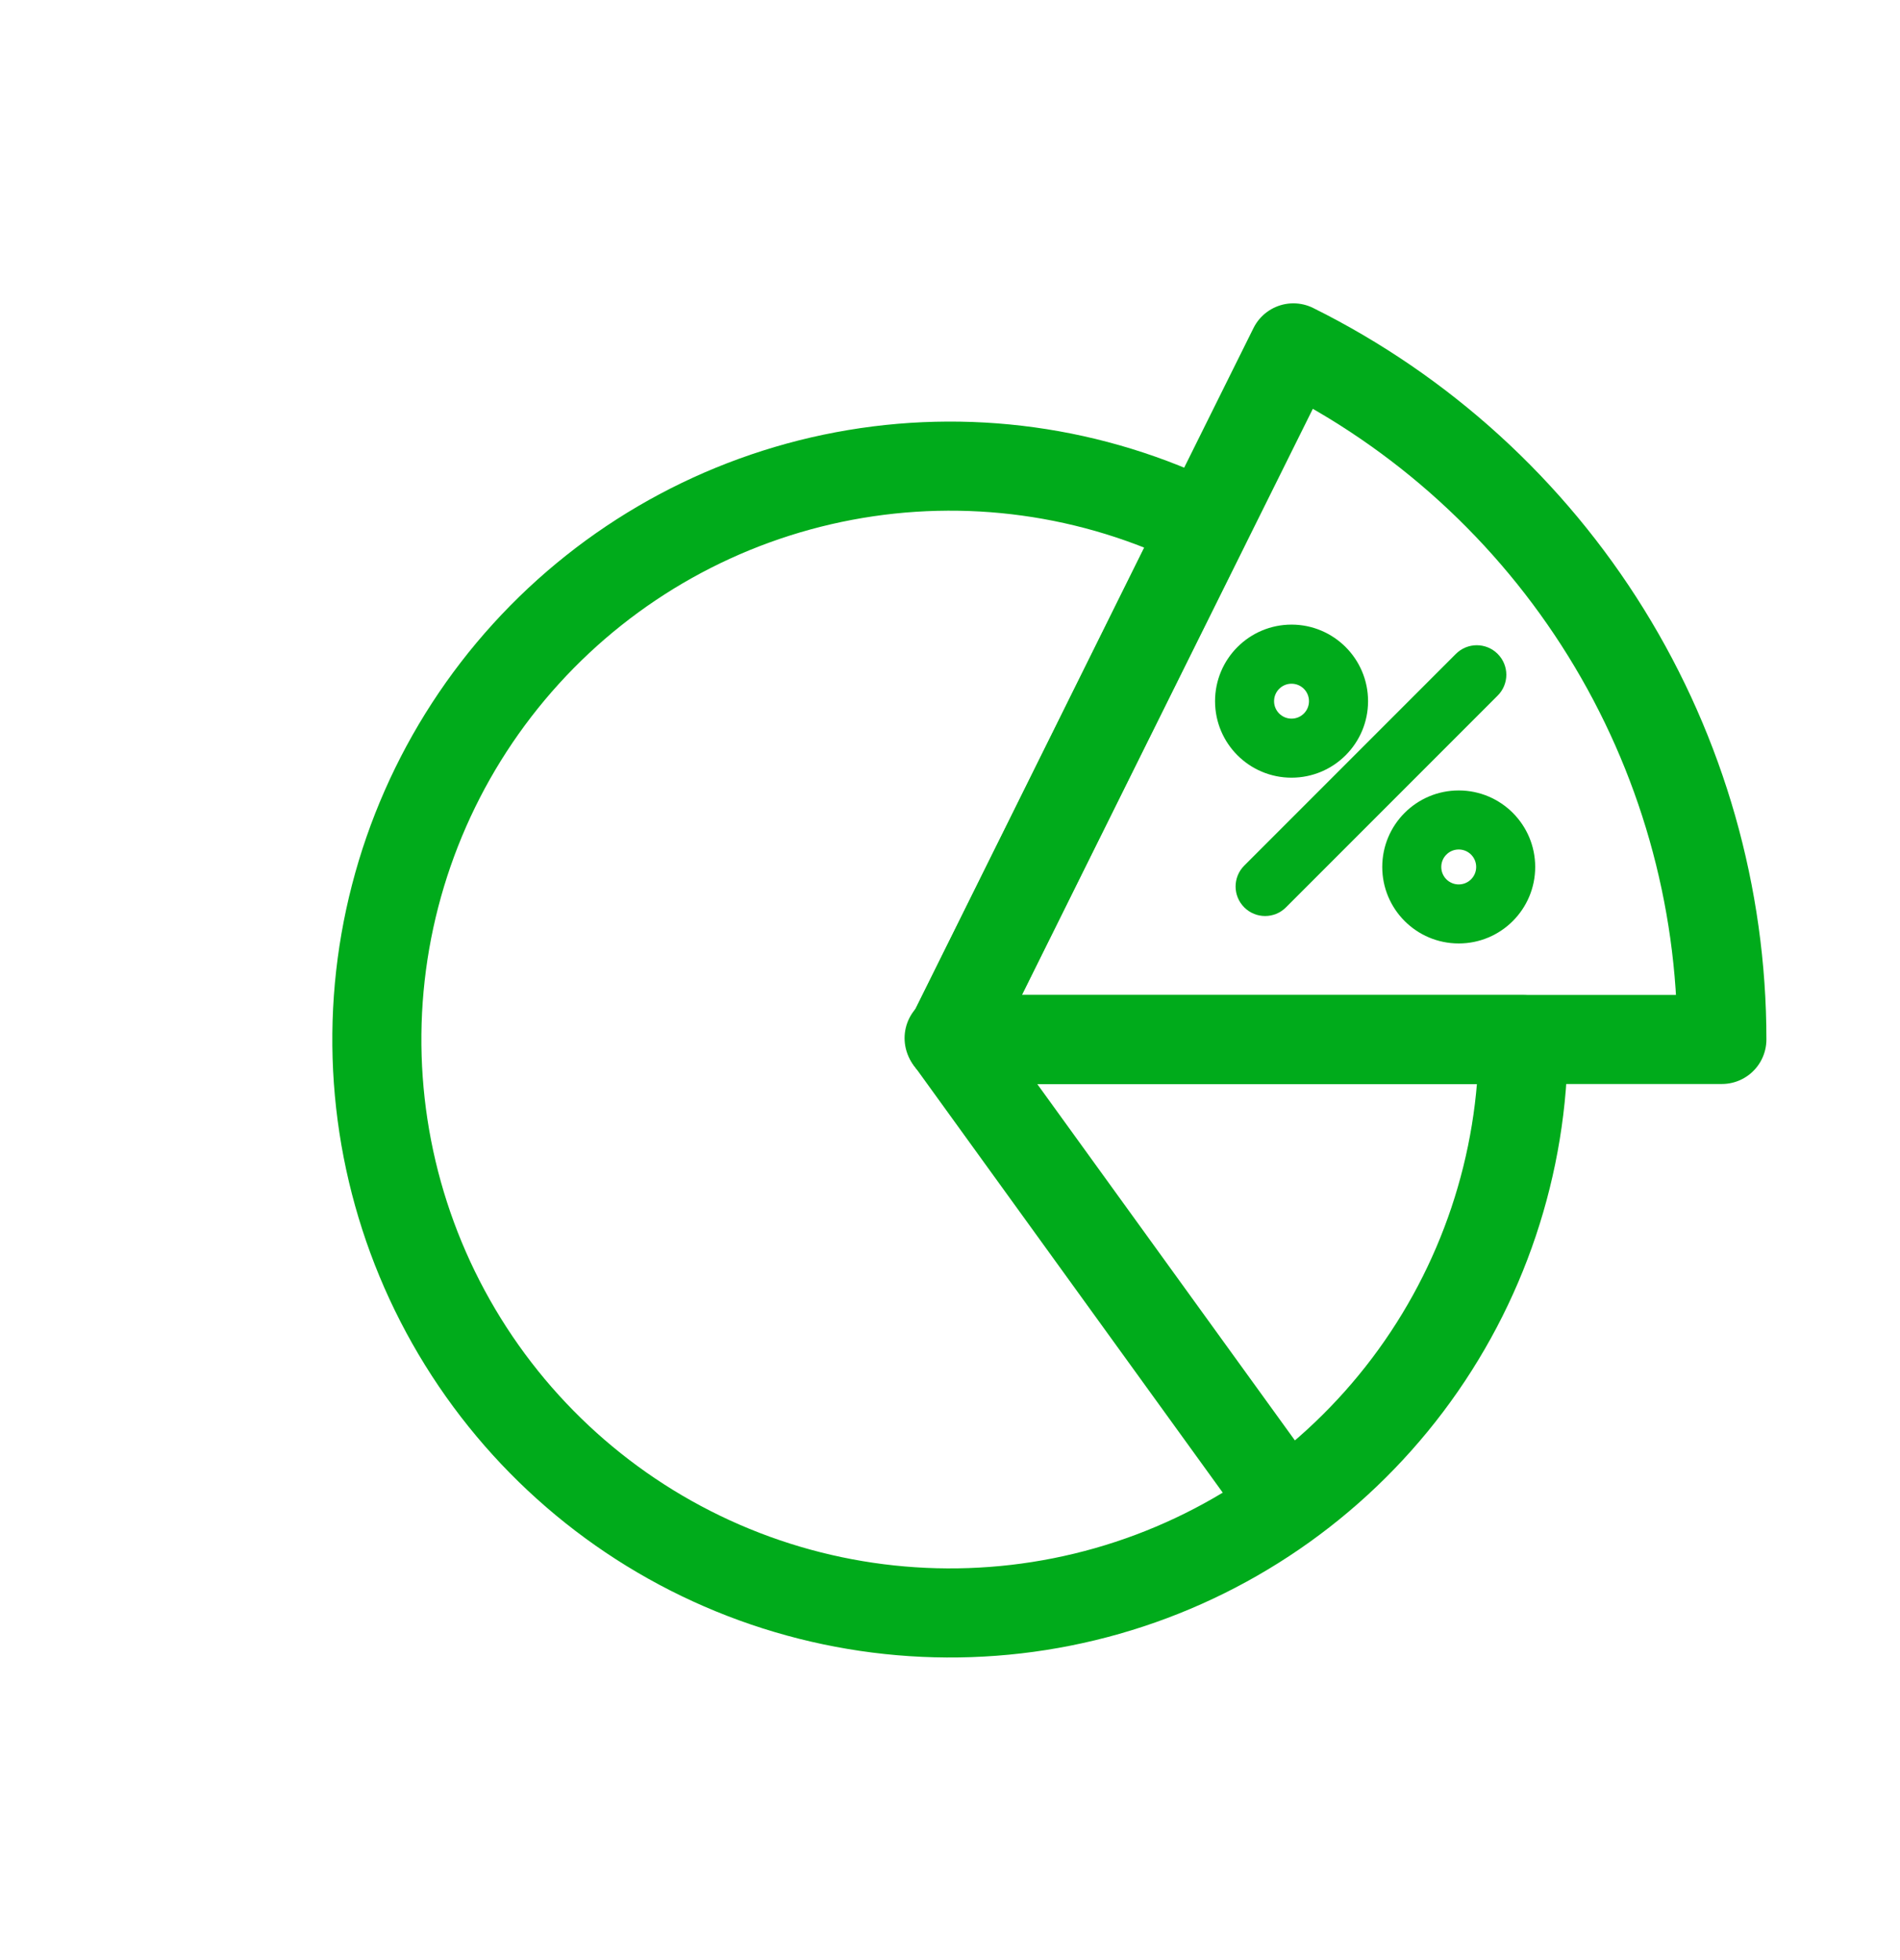 <svg width="32" height="33" viewBox="0 0 32 33" fill="none" xmlns="http://www.w3.org/2000/svg">
<path d="M25.656 17.502C25.656 19.601 24.972 21.642 23.707 23.318C22.442 24.993 20.666 26.211 18.648 26.786C16.629 27.361 14.478 27.263 12.52 26.506C10.562 25.749 8.905 24.375 7.798 22.591C6.691 20.808 6.196 18.712 6.387 16.622C6.579 14.532 7.446 12.561 8.858 11.008C10.27 9.454 12.149 8.404 14.212 8.015C16.275 7.626 18.408 7.919 20.289 8.852L16.002 17.502H25.656Z" stroke="#00AB1B" stroke-width="1.5" stroke-linecap="round" stroke-linejoin="round"/>
<path d="M21.783 5.857C23.95 6.933 25.774 8.594 27.049 10.651C28.324 12.708 29 15.08 29 17.5L16 17.5L21.783 5.857Z" stroke="#00AB1B" stroke-width="1.5" stroke-linecap="round" stroke-linejoin="round"/>
<path d="M15.985 17.478L21.467 25.058" stroke="#00AB1B" stroke-width="1.5" stroke-linecap="round" stroke-linejoin="round"/>
<path fill-rule="evenodd" clip-rule="evenodd" d="M21.752 11.311C21.48 11.311 21.258 11.532 21.258 11.805C21.258 12.078 21.48 12.299 21.752 12.299C22.025 12.299 22.246 12.078 22.246 11.805C22.246 11.532 22.025 11.311 21.752 11.311ZM20.664 11.805C20.664 11.204 21.151 10.716 21.752 10.716C22.353 10.716 22.841 11.204 22.841 11.805C22.841 12.406 22.353 12.893 21.752 12.893C21.151 12.893 20.664 12.406 20.664 11.805Z" fill="#00AB1B" stroke="#00AB1B" stroke-width="0.4" stroke-linecap="round" stroke-linejoin="round"/>
<path fill-rule="evenodd" clip-rule="evenodd" d="M24.568 14.102C24.295 14.102 24.074 14.323 24.074 14.596C24.074 14.869 24.295 15.09 24.568 15.09C24.841 15.09 25.062 14.869 25.062 14.596C25.062 14.323 24.841 14.102 24.568 14.102ZM23.48 14.596C23.48 13.995 23.967 13.508 24.568 13.508C25.169 13.508 25.656 13.995 25.656 14.596C25.656 15.197 25.169 15.684 24.568 15.684C23.967 15.684 23.48 15.197 23.48 14.596Z" fill="#00AB1B" stroke="#00AB1B" stroke-width="0.4" stroke-linecap="round" stroke-linejoin="round"/>
<path fill-rule="evenodd" clip-rule="evenodd" d="M25.082 11.15C25.199 11.266 25.199 11.454 25.082 11.57L21.517 15.135C21.401 15.251 21.213 15.251 21.097 15.135C20.981 15.019 20.981 14.831 21.097 14.715L24.662 11.15C24.778 11.034 24.966 11.034 25.082 11.15Z" fill="#00AB1B" stroke="#00AB1B" stroke-width="0.4" stroke-linecap="round" stroke-linejoin="round"/>
</svg>
